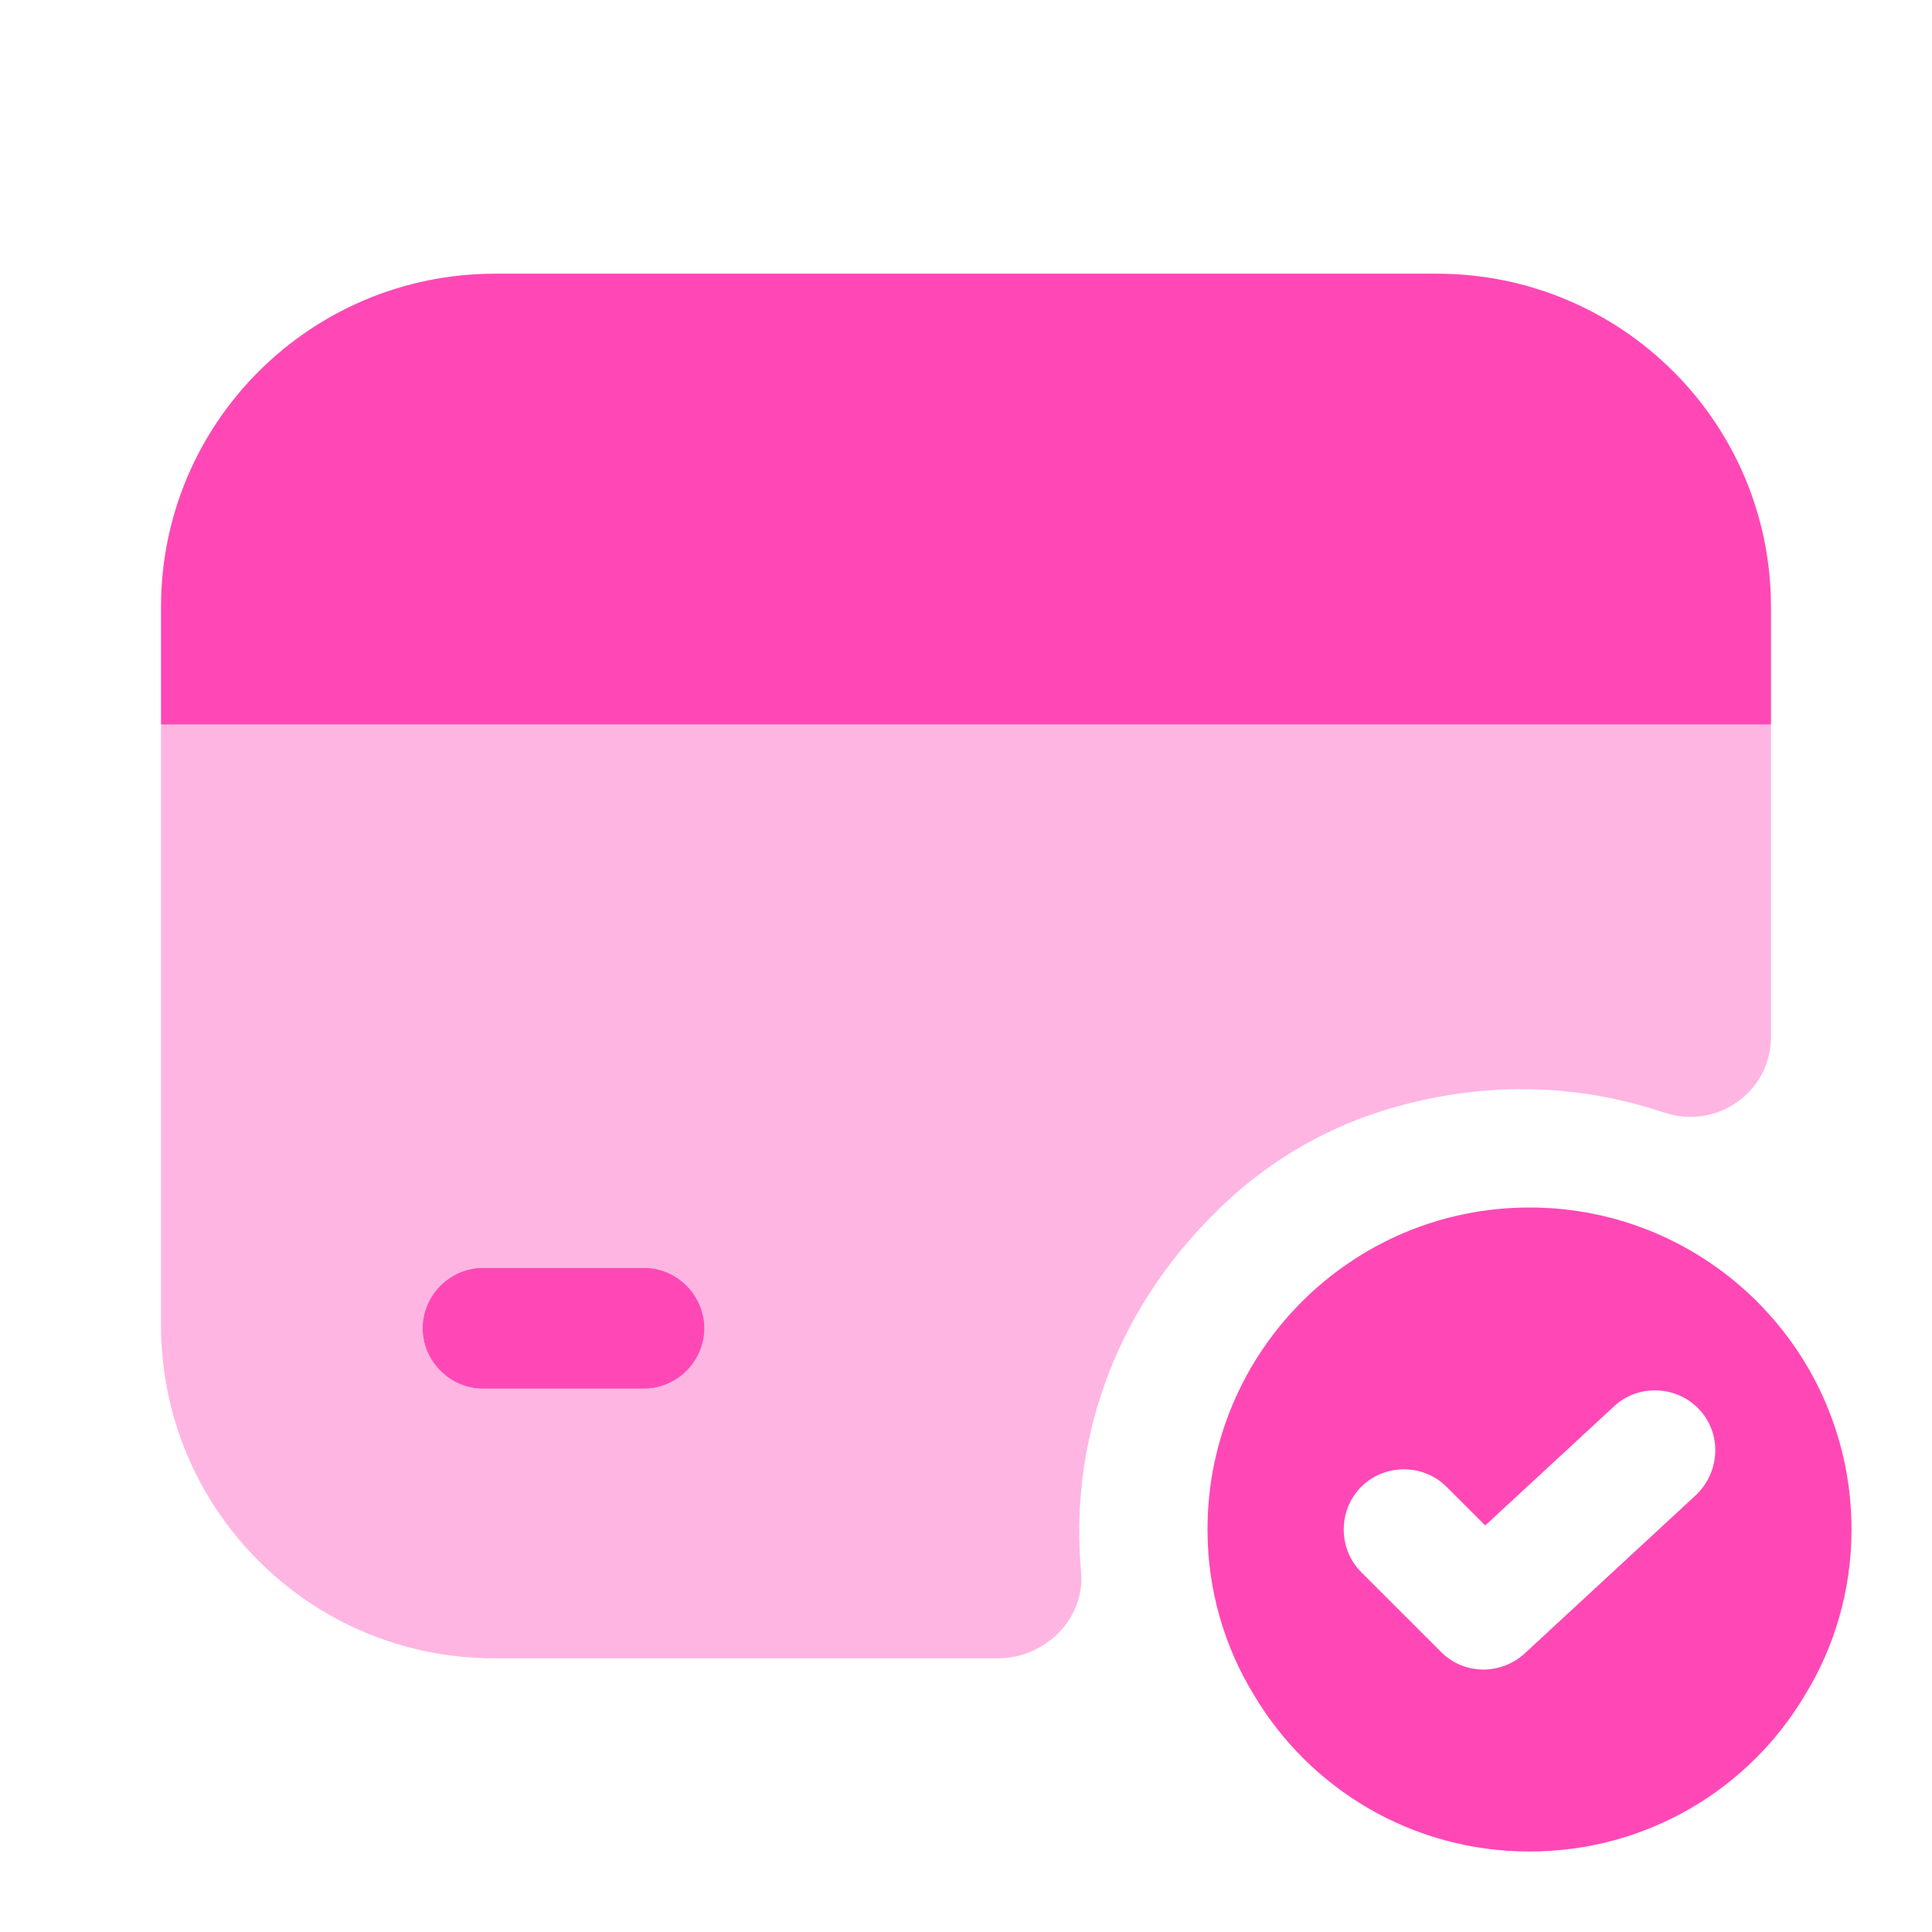<svg
  width="50"
  height="50"
  viewBox="0 0 50 50"
  fill="none"
  xmlns="http://www.w3.org/2000/svg"
>
  <path
    d="M39.583 31.25C34.979 31.25 31.25 34.979 31.25 39.583C31.25 41.146 31.688 42.625 32.458 43.875C33.896 46.292 36.542 47.917 39.583 47.917C42.625 47.917 45.271 46.292 46.708 43.875C47.479 42.625 47.917 41.146 47.917 39.583C47.917 34.979 44.188 31.25 39.583 31.25ZM43.896 38.688L39.458 42.792C39.167 43.062 38.771 43.208 38.396 43.208C38 43.208 37.604 43.062 37.292 42.75L35.229 40.688C34.625 40.083 34.625 39.083 35.229 38.479C35.833 37.875 36.833 37.875 37.437 38.479L38.438 39.479L41.771 36.396C42.396 35.812 43.396 35.854 43.979 36.479C44.562 37.104 44.521 38.083 43.896 38.688Z"
    class="fill-current" style="fill-rule:evenodd;clip-rule:evenodd;fill:#FF48B6;"
  />
  <path
    d="M45.833 15.708V18.75H4.167V15.708C4.167 10.938 8.042 7.083 12.812 7.083H37.187C41.958 7.083 45.833 10.938 45.833 15.708Z"
    class="fill-current" style="fill-rule:evenodd;clip-rule:evenodd;fill:#FF48B6;"
  />
  <path
    opacity="0.4"
    d="M4.167 18.75V34.292C4.167 39.062 8.021 42.917 12.792 42.917H25.833C27.042 42.917 28.083 41.896 27.979 40.688C27.687 37.5 28.708 34.042 31.542 31.292C32.708 30.146 34.146 29.271 35.708 28.771C38.312 27.938 40.833 28.042 43.062 28.792C44.417 29.25 45.833 28.271 45.833 26.833V18.75H4.167ZM16.667 35.938H12.5C11.646 35.938 10.938 35.229 10.938 34.375C10.938 33.521 11.646 32.812 12.5 32.812H16.667C17.521 32.812 18.229 33.521 18.229 34.375C18.229 35.229 17.521 35.938 16.667 35.938Z"
    class="fill-current" style="fill-rule:evenodd;clip-rule:evenodd;fill:#FF48B6;"
  />
  <path
    d="M18.229 34.375C18.229 35.229 17.521 35.938 16.667 35.938H12.5C11.646 35.938 10.938 35.229 10.938 34.375C10.938 33.521 11.646 32.812 12.5 32.812H16.667C17.521 32.812 18.229 33.521 18.229 34.375Z"
    class="fill-current" style="fill-rule:evenodd;clip-rule:evenodd;fill:#FF48B6;"
  />
</svg>